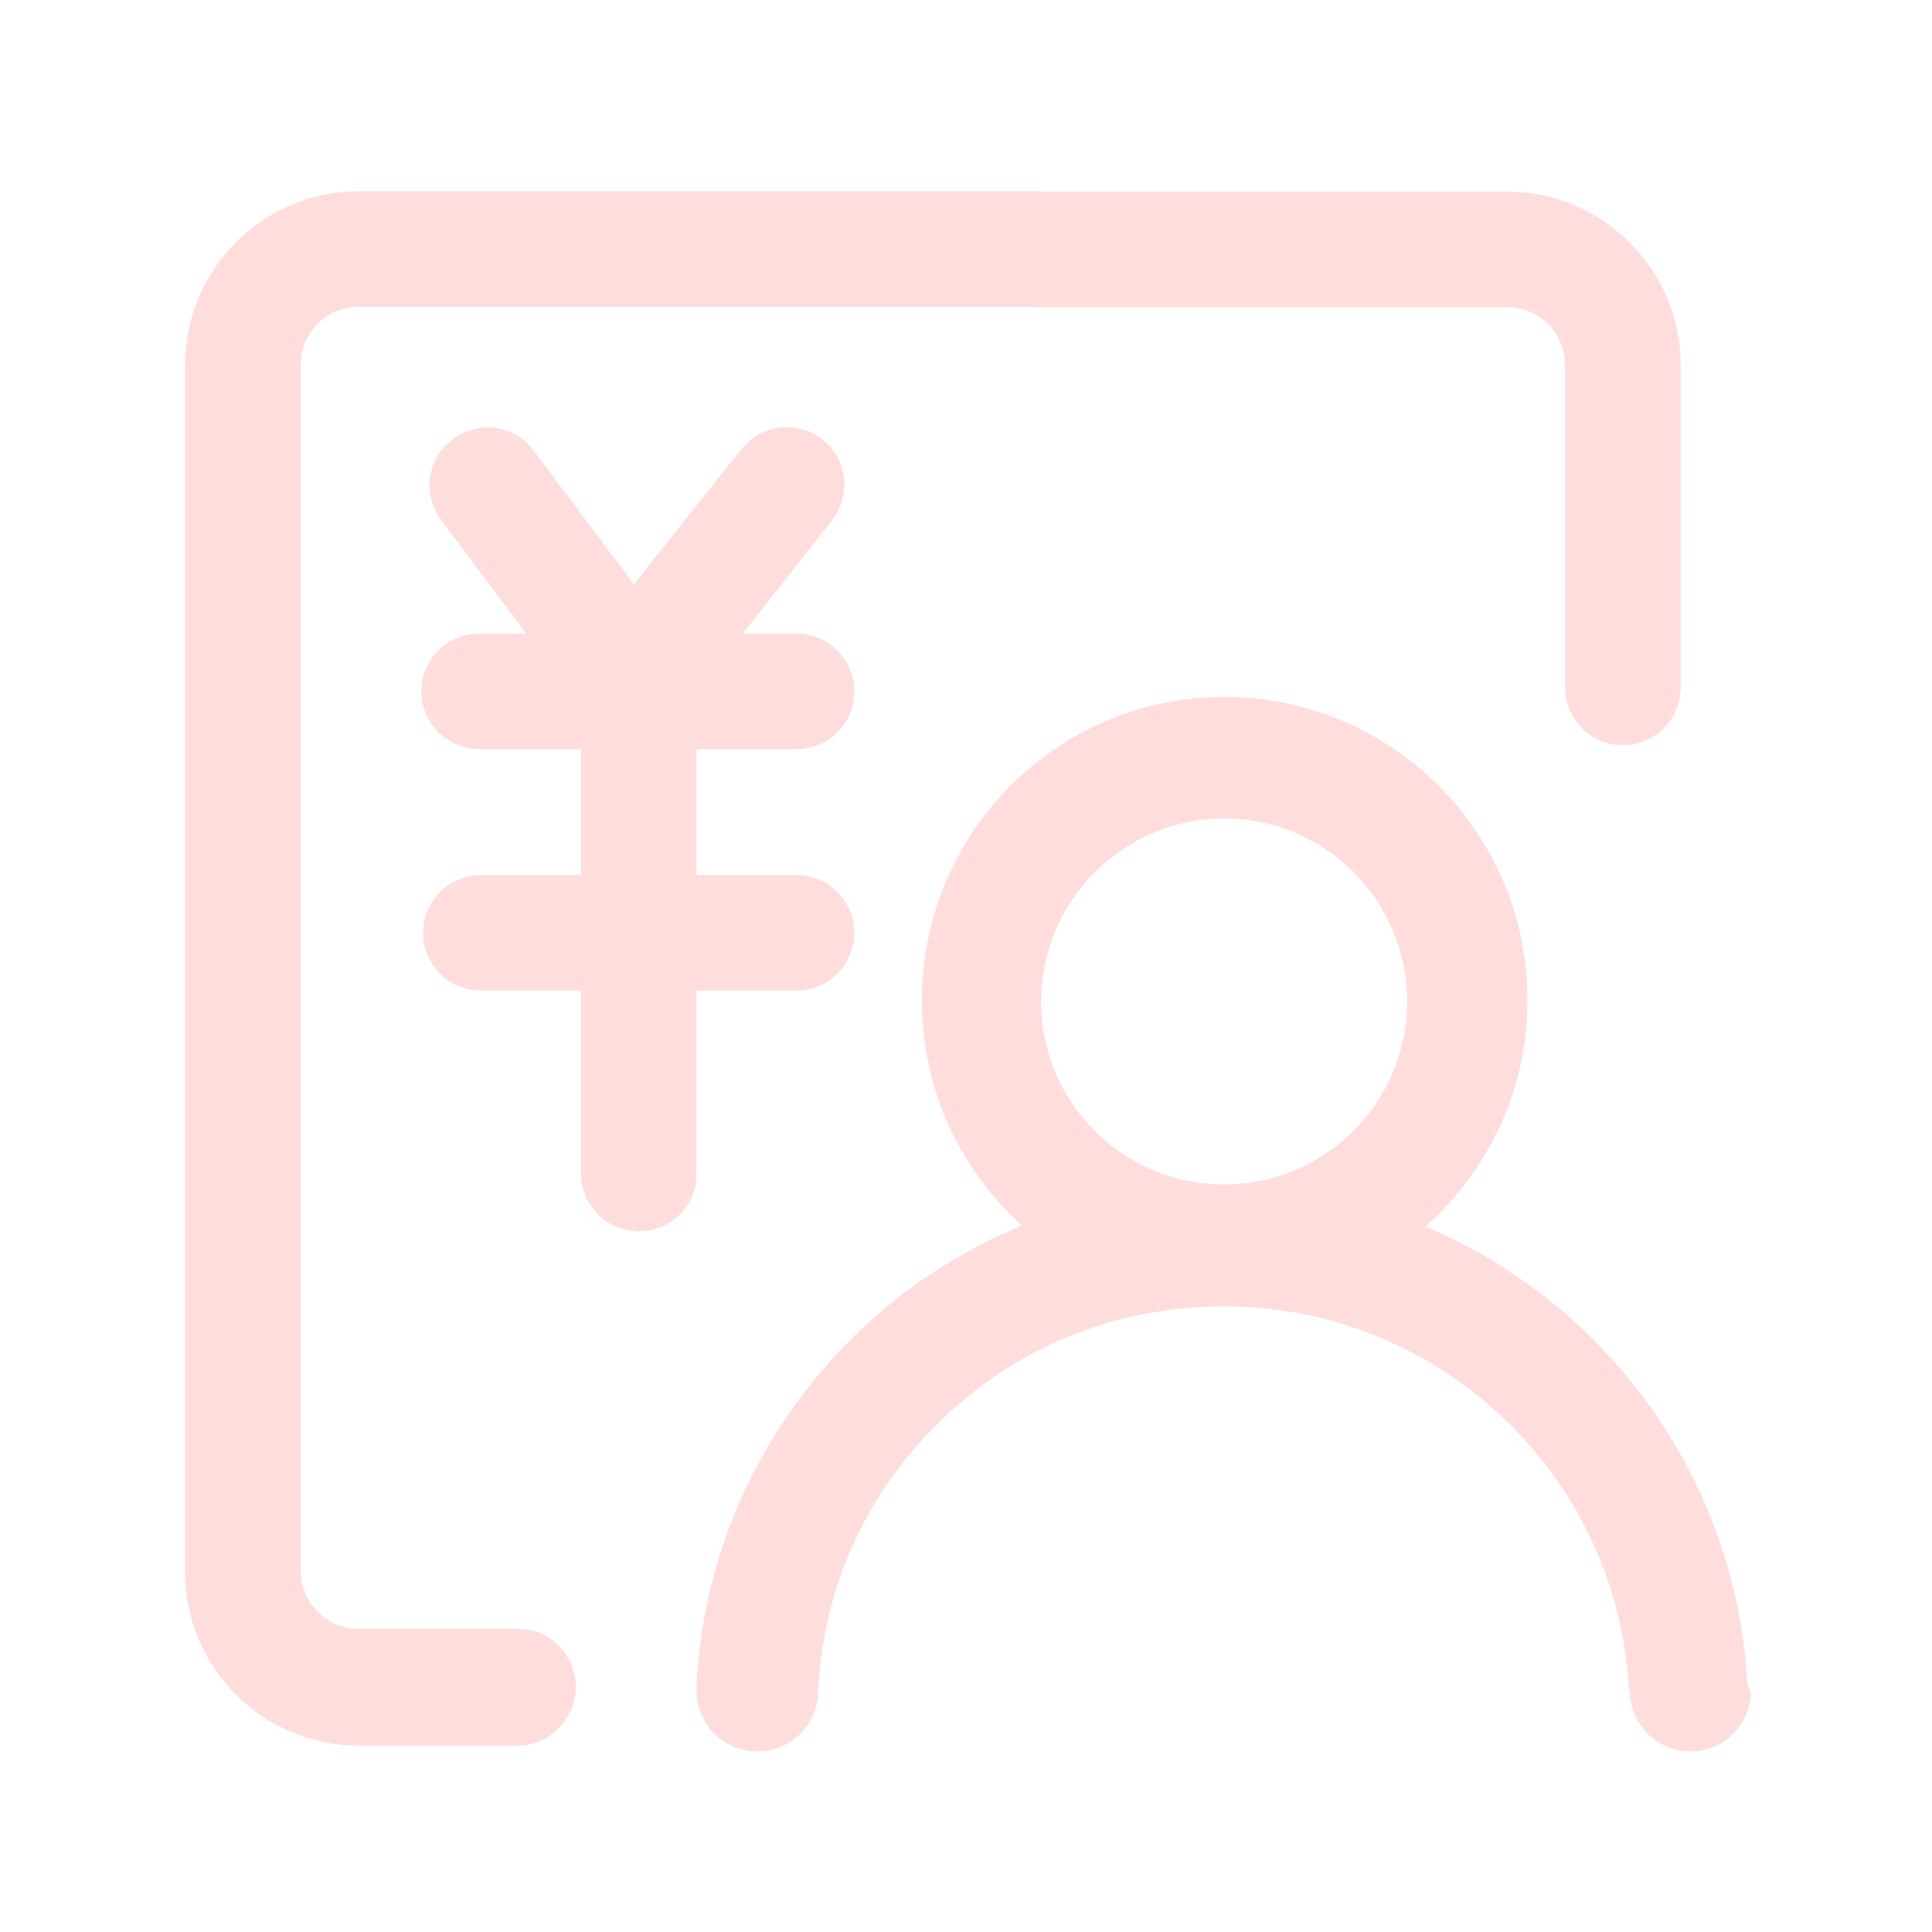 <svg width="64" height="64" viewBox="0 0 64 64" fill="none" xmlns="http://www.w3.org/2000/svg">
<g id="Frame">
<path id="Vector" d="M57.875 55.656C57.462 48.893 53.188 43.15 47.219 40.631C49.294 38.781 50.6 36.1 50.6 33.137C50.6 27.587 46.1 23.087 40.55 23.087C35 23.087 30.538 27.618 30.538 33.137C30.538 36.106 31.812 38.75 33.856 40.6C27.794 43.087 23.425 48.925 23.075 55.812V56.006C23.075 57.125 23.969 58.018 25.087 58.018C26.206 58.018 27.1 57.125 27.1 56.006C27.262 52.687 28.631 49.562 31.025 47.2C33.575 44.65 36.925 43.275 40.531 43.275C44.138 43.275 47.487 44.681 50.037 47.2C52.4 49.562 53.8 52.687 53.962 56.006H53.994C53.994 57.125 54.887 58.018 56.006 58.018C57.125 58.018 58 57.125 58 56.006C57.906 55.912 57.875 55.787 57.875 55.656ZM40.55 27.112C43.9 27.112 46.612 29.825 46.612 33.175C46.612 36.525 43.9 39.237 40.55 39.237C37.2 39.237 34.487 36.525 34.487 33.175C34.487 29.825 37.237 27.112 40.55 27.112ZM53.756 24.687C52.706 24.687 51.844 23.825 51.844 22.775V12.087C51.844 11.037 50.981 10.175 49.931 10.175H34.369C33.319 10.175 32.456 9.312 32.456 8.262C32.456 7.212 33.319 6.35 34.369 6.35H49.931C53.087 6.35 55.675 8.931 55.675 12.093V22.781C55.669 23.825 54.812 24.687 53.756 24.687Z" fill="#FFDDDD"/>
<path id="Vector_2" d="M17.163 57.825H11.875C8.719 57.825 6.131 55.244 6.131 52.082V12.082C6.131 8.925 8.712 6.338 11.875 6.338H34.362C35.413 6.338 36.275 7.2 36.275 8.25C36.275 9.3 35.413 10.163 34.362 10.163H11.875C10.825 10.163 9.962 11.025 9.962 12.075V52.044C9.962 53.094 10.825 53.957 11.875 53.957H17.163C18.212 53.957 19.075 54.819 19.075 55.869C19.075 56.932 18.212 57.825 17.163 57.825Z" fill="#FFDDDD"/>
<path id="Vector_3" d="M20.969 24.425C20.938 24.425 20.938 24.425 20.969 24.425C20.363 24.425 19.788 24.137 19.438 23.663L14.619 17.231C13.981 16.369 14.137 15.188 15 14.55C15.863 13.912 17.044 14.069 17.681 14.931L21 19.356L24.562 14.875C25.231 14.044 26.413 13.919 27.244 14.556C28.075 15.225 28.2 16.406 27.562 17.238L22.469 23.694C22.081 24.137 21.544 24.425 20.969 24.425Z" fill="#FFDDDD"/>
<path id="Vector_4" d="M26.387 24.813H15.869C14.819 24.813 13.956 23.951 13.956 22.901C13.956 21.851 14.819 20.988 15.869 20.988H26.387C27.438 20.988 28.3 21.851 28.3 22.901C28.3 23.951 27.475 24.813 26.387 24.813Z" fill="#FFDDDD"/>
<path id="Vector_5" d="M21.156 40.787C20.106 40.787 19.244 39.924 19.244 38.874V22.893C19.244 21.843 20.106 20.98 21.156 20.98C22.206 20.98 23.069 21.843 23.069 22.893V38.906C23.075 39.931 22.244 40.787 21.156 40.787Z" fill="#FFDDDD"/>
<path id="Vector_6" d="M26.387 32.813H15.925C14.875 32.813 14.012 31.951 14.012 30.901C14.012 29.851 14.875 28.988 15.925 28.988H26.387C27.438 28.988 28.3 29.851 28.3 30.901C28.3 31.957 27.444 32.813 26.387 32.813Z" fill="#FFDDDD"/>
</g>
</svg>
